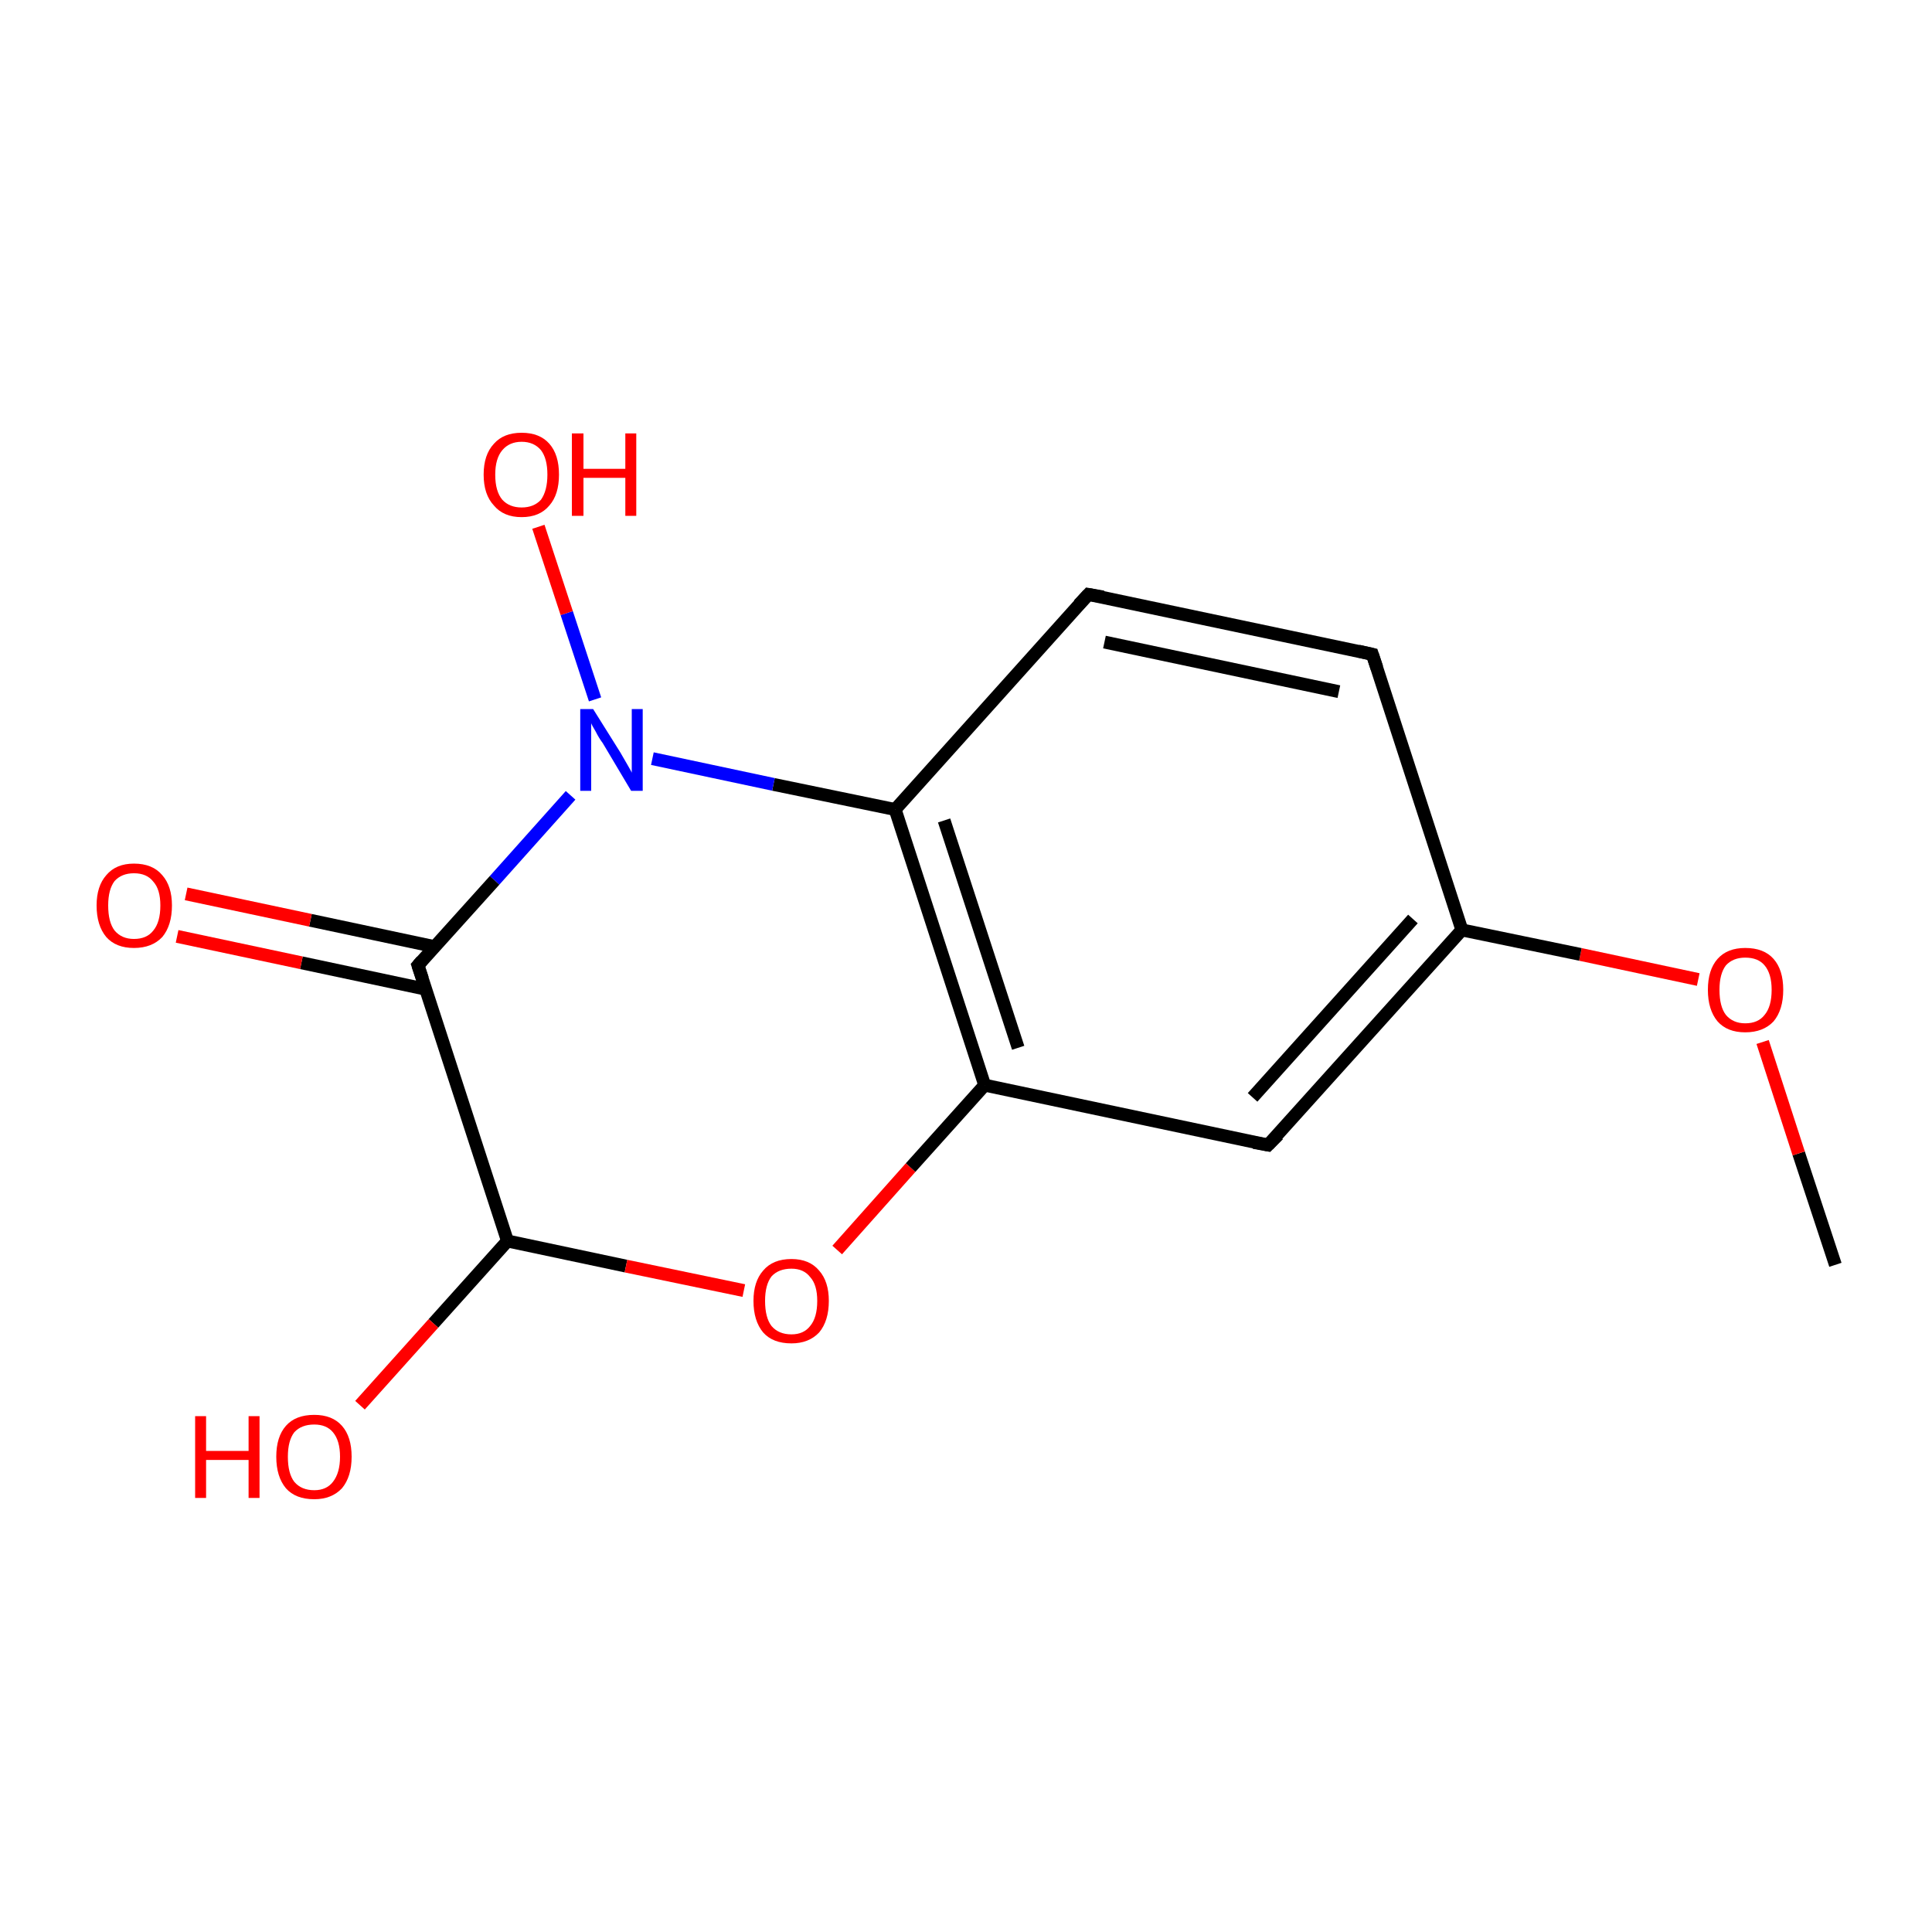 <?xml version='1.0' encoding='iso-8859-1'?>
<svg version='1.1' baseProfile='full'
              xmlns='http://www.w3.org/2000/svg'
                      xmlns:rdkit='http://www.rdkit.org/xml'
                      xmlns:xlink='http://www.w3.org/1999/xlink'
                  xml:space='preserve'
width='300px' height='300px' viewBox='0 0 300 300'>
<!-- END OF HEADER -->
<rect style='opacity:1.0;fill:#FFFFFF;stroke:none' width='300.0' height='300.0' x='0.0' y='0.0'> </rect>
<path class='bond-0 atom-0 atom-1' d='M 285.0,196.4 L 279.3,179.1' style='fill:none;fill-rule:evenodd;stroke:#000000;stroke-width:2.0px;stroke-linecap:butt;stroke-linejoin:miter;stroke-opacity:1' />
<path class='bond-0 atom-0 atom-1' d='M 279.3,179.1 L 273.7,161.8' style='fill:none;fill-rule:evenodd;stroke:#FF0000;stroke-width:2.0px;stroke-linecap:butt;stroke-linejoin:miter;stroke-opacity:1' />
<path class='bond-1 atom-1 atom-2' d='M 263.7,152.1 L 245.4,148.2' style='fill:none;fill-rule:evenodd;stroke:#FF0000;stroke-width:2.0px;stroke-linecap:butt;stroke-linejoin:miter;stroke-opacity:1' />
<path class='bond-1 atom-1 atom-2' d='M 245.4,148.2 L 227.0,144.4' style='fill:none;fill-rule:evenodd;stroke:#000000;stroke-width:2.0px;stroke-linecap:butt;stroke-linejoin:miter;stroke-opacity:1' />
<path class='bond-2 atom-2 atom-3' d='M 227.0,144.4 L 196.9,177.8' style='fill:none;fill-rule:evenodd;stroke:#000000;stroke-width:2.0px;stroke-linecap:butt;stroke-linejoin:miter;stroke-opacity:1' />
<path class='bond-2 atom-2 atom-3' d='M 219.4,142.7 L 194.5,170.4' style='fill:none;fill-rule:evenodd;stroke:#000000;stroke-width:2.0px;stroke-linecap:butt;stroke-linejoin:miter;stroke-opacity:1' />
<path class='bond-3 atom-3 atom-4' d='M 196.9,177.8 L 152.9,168.5' style='fill:none;fill-rule:evenodd;stroke:#000000;stroke-width:2.0px;stroke-linecap:butt;stroke-linejoin:miter;stroke-opacity:1' />
<path class='bond-4 atom-4 atom-5' d='M 152.9,168.5 L 139.0,125.7' style='fill:none;fill-rule:evenodd;stroke:#000000;stroke-width:2.0px;stroke-linecap:butt;stroke-linejoin:miter;stroke-opacity:1' />
<path class='bond-4 atom-4 atom-5' d='M 158.1,162.7 L 146.6,127.4' style='fill:none;fill-rule:evenodd;stroke:#000000;stroke-width:2.0px;stroke-linecap:butt;stroke-linejoin:miter;stroke-opacity:1' />
<path class='bond-5 atom-5 atom-6' d='M 139.0,125.7 L 169.0,92.3' style='fill:none;fill-rule:evenodd;stroke:#000000;stroke-width:2.0px;stroke-linecap:butt;stroke-linejoin:miter;stroke-opacity:1' />
<path class='bond-6 atom-6 atom-7' d='M 169.0,92.3 L 213.1,101.6' style='fill:none;fill-rule:evenodd;stroke:#000000;stroke-width:2.0px;stroke-linecap:butt;stroke-linejoin:miter;stroke-opacity:1' />
<path class='bond-6 atom-6 atom-7' d='M 171.5,99.7 L 207.9,107.4' style='fill:none;fill-rule:evenodd;stroke:#000000;stroke-width:2.0px;stroke-linecap:butt;stroke-linejoin:miter;stroke-opacity:1' />
<path class='bond-7 atom-5 atom-8' d='M 139.0,125.7 L 120.1,121.8' style='fill:none;fill-rule:evenodd;stroke:#000000;stroke-width:2.0px;stroke-linecap:butt;stroke-linejoin:miter;stroke-opacity:1' />
<path class='bond-7 atom-5 atom-8' d='M 120.1,121.8 L 101.3,117.8' style='fill:none;fill-rule:evenodd;stroke:#0000FF;stroke-width:2.0px;stroke-linecap:butt;stroke-linejoin:miter;stroke-opacity:1' />
<path class='bond-8 atom-8 atom-9' d='M 88.6,123.5 L 76.8,136.7' style='fill:none;fill-rule:evenodd;stroke:#0000FF;stroke-width:2.0px;stroke-linecap:butt;stroke-linejoin:miter;stroke-opacity:1' />
<path class='bond-8 atom-8 atom-9' d='M 76.8,136.7 L 64.9,149.9' style='fill:none;fill-rule:evenodd;stroke:#000000;stroke-width:2.0px;stroke-linecap:butt;stroke-linejoin:miter;stroke-opacity:1' />
<path class='bond-9 atom-9 atom-10' d='M 67.5,147.0 L 48.2,142.9' style='fill:none;fill-rule:evenodd;stroke:#000000;stroke-width:2.0px;stroke-linecap:butt;stroke-linejoin:miter;stroke-opacity:1' />
<path class='bond-9 atom-9 atom-10' d='M 48.2,142.9 L 28.9,138.8' style='fill:none;fill-rule:evenodd;stroke:#FF0000;stroke-width:2.0px;stroke-linecap:butt;stroke-linejoin:miter;stroke-opacity:1' />
<path class='bond-9 atom-9 atom-10' d='M 66.1,153.6 L 46.8,149.5' style='fill:none;fill-rule:evenodd;stroke:#000000;stroke-width:2.0px;stroke-linecap:butt;stroke-linejoin:miter;stroke-opacity:1' />
<path class='bond-9 atom-9 atom-10' d='M 46.8,149.5 L 27.5,145.4' style='fill:none;fill-rule:evenodd;stroke:#FF0000;stroke-width:2.0px;stroke-linecap:butt;stroke-linejoin:miter;stroke-opacity:1' />
<path class='bond-10 atom-9 atom-11' d='M 64.9,149.9 L 78.8,192.7' style='fill:none;fill-rule:evenodd;stroke:#000000;stroke-width:2.0px;stroke-linecap:butt;stroke-linejoin:miter;stroke-opacity:1' />
<path class='bond-11 atom-11 atom-12' d='M 78.8,192.7 L 97.2,196.6' style='fill:none;fill-rule:evenodd;stroke:#000000;stroke-width:2.0px;stroke-linecap:butt;stroke-linejoin:miter;stroke-opacity:1' />
<path class='bond-11 atom-11 atom-12' d='M 97.2,196.6 L 115.5,200.4' style='fill:none;fill-rule:evenodd;stroke:#FF0000;stroke-width:2.0px;stroke-linecap:butt;stroke-linejoin:miter;stroke-opacity:1' />
<path class='bond-12 atom-11 atom-13' d='M 78.8,192.7 L 67.3,205.5' style='fill:none;fill-rule:evenodd;stroke:#000000;stroke-width:2.0px;stroke-linecap:butt;stroke-linejoin:miter;stroke-opacity:1' />
<path class='bond-12 atom-11 atom-13' d='M 67.3,205.5 L 55.9,218.2' style='fill:none;fill-rule:evenodd;stroke:#FF0000;stroke-width:2.0px;stroke-linecap:butt;stroke-linejoin:miter;stroke-opacity:1' />
<path class='bond-13 atom-8 atom-14' d='M 92.4,108.6 L 88.0,95.2' style='fill:none;fill-rule:evenodd;stroke:#0000FF;stroke-width:2.0px;stroke-linecap:butt;stroke-linejoin:miter;stroke-opacity:1' />
<path class='bond-13 atom-8 atom-14' d='M 88.0,95.2 L 83.6,81.8' style='fill:none;fill-rule:evenodd;stroke:#FF0000;stroke-width:2.0px;stroke-linecap:butt;stroke-linejoin:miter;stroke-opacity:1' />
<path class='bond-14 atom-7 atom-2' d='M 213.1,101.6 L 227.0,144.4' style='fill:none;fill-rule:evenodd;stroke:#000000;stroke-width:2.0px;stroke-linecap:butt;stroke-linejoin:miter;stroke-opacity:1' />
<path class='bond-15 atom-12 atom-4' d='M 130.0,194.1 L 141.4,181.3' style='fill:none;fill-rule:evenodd;stroke:#FF0000;stroke-width:2.0px;stroke-linecap:butt;stroke-linejoin:miter;stroke-opacity:1' />
<path class='bond-15 atom-12 atom-4' d='M 141.4,181.3 L 152.9,168.5' style='fill:none;fill-rule:evenodd;stroke:#000000;stroke-width:2.0px;stroke-linecap:butt;stroke-linejoin:miter;stroke-opacity:1' />
<path d='M 198.5,176.2 L 196.9,177.8 L 194.7,177.4' style='fill:none;stroke:#000000;stroke-width:2.0px;stroke-linecap:butt;stroke-linejoin:miter;stroke-miterlimit:10;stroke-opacity:1;' />
<path d='M 167.5,93.9 L 169.0,92.3 L 171.3,92.7' style='fill:none;stroke:#000000;stroke-width:2.0px;stroke-linecap:butt;stroke-linejoin:miter;stroke-miterlimit:10;stroke-opacity:1;' />
<path d='M 210.9,101.1 L 213.1,101.6 L 213.8,103.7' style='fill:none;stroke:#000000;stroke-width:2.0px;stroke-linecap:butt;stroke-linejoin:miter;stroke-miterlimit:10;stroke-opacity:1;' />
<path d='M 65.5,149.2 L 64.9,149.9 L 65.6,152.0' style='fill:none;stroke:#000000;stroke-width:2.0px;stroke-linecap:butt;stroke-linejoin:miter;stroke-miterlimit:10;stroke-opacity:1;' />
<path class='atom-1' d='M 265.2 153.7
Q 265.2 150.6, 266.7 148.9
Q 268.2 147.2, 271.0 147.2
Q 273.9 147.2, 275.4 148.9
Q 276.9 150.6, 276.9 153.7
Q 276.9 156.8, 275.4 158.6
Q 273.8 160.3, 271.0 160.3
Q 268.2 160.3, 266.7 158.6
Q 265.2 156.8, 265.2 153.7
M 271.0 158.9
Q 273.0 158.9, 274.0 157.6
Q 275.1 156.3, 275.1 153.7
Q 275.1 151.2, 274.0 149.9
Q 273.0 148.7, 271.0 148.7
Q 269.1 148.7, 268.0 149.9
Q 267.0 151.2, 267.0 153.7
Q 267.0 156.3, 268.0 157.6
Q 269.1 158.9, 271.0 158.9
' fill='#FF0000'/>
<path class='atom-8' d='M 92.1 110.1
L 96.3 116.8
Q 96.7 117.5, 97.4 118.7
Q 98.1 119.9, 98.1 120.0
L 98.1 110.1
L 99.8 110.1
L 99.8 122.8
L 98.0 122.8
L 93.6 115.4
Q 93.0 114.6, 92.5 113.6
Q 91.9 112.6, 91.8 112.3
L 91.8 122.8
L 90.1 122.8
L 90.1 110.1
L 92.1 110.1
' fill='#0000FF'/>
<path class='atom-10' d='M 15.0 140.6
Q 15.0 137.6, 16.5 135.9
Q 18.0 134.1, 20.8 134.1
Q 23.7 134.1, 25.2 135.9
Q 26.7 137.6, 26.7 140.6
Q 26.7 143.7, 25.2 145.5
Q 23.6 147.2, 20.8 147.2
Q 18.0 147.2, 16.5 145.5
Q 15.0 143.7, 15.0 140.6
M 20.8 145.8
Q 22.8 145.8, 23.8 144.5
Q 24.9 143.2, 24.9 140.6
Q 24.9 138.1, 23.8 136.9
Q 22.8 135.6, 20.8 135.6
Q 18.9 135.6, 17.8 136.8
Q 16.8 138.1, 16.8 140.6
Q 16.8 143.2, 17.8 144.5
Q 18.9 145.8, 20.8 145.8
' fill='#FF0000'/>
<path class='atom-12' d='M 117.0 202.0
Q 117.0 199.0, 118.5 197.3
Q 120.0 195.5, 122.9 195.5
Q 125.7 195.5, 127.2 197.3
Q 128.7 199.0, 128.7 202.0
Q 128.7 205.1, 127.2 206.9
Q 125.6 208.6, 122.9 208.6
Q 120.0 208.6, 118.5 206.9
Q 117.0 205.1, 117.0 202.0
M 122.9 207.2
Q 124.8 207.2, 125.8 205.9
Q 126.9 204.6, 126.9 202.0
Q 126.9 199.5, 125.8 198.3
Q 124.8 197.0, 122.9 197.0
Q 120.9 197.0, 119.8 198.2
Q 118.8 199.5, 118.8 202.0
Q 118.8 204.6, 119.8 205.9
Q 120.9 207.2, 122.9 207.2
' fill='#FF0000'/>
<path class='atom-13' d='M 30.3 219.9
L 32.0 219.9
L 32.0 225.3
L 38.6 225.3
L 38.6 219.9
L 40.3 219.9
L 40.3 232.6
L 38.6 232.6
L 38.6 226.7
L 32.0 226.7
L 32.0 232.6
L 30.3 232.6
L 30.3 219.9
' fill='#FF0000'/>
<path class='atom-13' d='M 42.9 226.2
Q 42.9 223.1, 44.4 221.4
Q 45.9 219.7, 48.8 219.7
Q 51.6 219.7, 53.1 221.4
Q 54.6 223.1, 54.6 226.2
Q 54.6 229.3, 53.1 231.1
Q 51.5 232.8, 48.8 232.8
Q 45.9 232.8, 44.4 231.1
Q 42.9 229.3, 42.9 226.2
M 48.8 231.4
Q 50.7 231.4, 51.7 230.1
Q 52.8 228.7, 52.8 226.2
Q 52.8 223.7, 51.7 222.4
Q 50.7 221.2, 48.8 221.2
Q 46.8 221.2, 45.7 222.4
Q 44.7 223.7, 44.7 226.2
Q 44.7 228.8, 45.7 230.1
Q 46.8 231.4, 48.8 231.4
' fill='#FF0000'/>
<path class='atom-14' d='M 75.1 73.7
Q 75.1 70.6, 76.7 68.9
Q 78.2 67.2, 81.0 67.2
Q 83.8 67.2, 85.3 68.9
Q 86.8 70.6, 86.8 73.7
Q 86.8 76.8, 85.3 78.5
Q 83.8 80.3, 81.0 80.3
Q 78.2 80.3, 76.7 78.5
Q 75.1 76.8, 75.1 73.7
M 81.0 78.8
Q 82.9 78.8, 84.0 77.6
Q 85.0 76.2, 85.0 73.7
Q 85.0 71.2, 84.0 69.9
Q 82.9 68.6, 81.0 68.6
Q 79.1 68.6, 78.0 69.9
Q 76.9 71.2, 76.9 73.7
Q 76.9 76.3, 78.0 77.6
Q 79.1 78.8, 81.0 78.8
' fill='#FF0000'/>
<path class='atom-14' d='M 88.8 67.3
L 90.6 67.3
L 90.6 72.8
L 97.1 72.8
L 97.1 67.3
L 98.8 67.3
L 98.8 80.1
L 97.1 80.1
L 97.1 74.2
L 90.6 74.2
L 90.6 80.1
L 88.8 80.1
L 88.8 67.3
' fill='#FF0000'/>
</svg>
